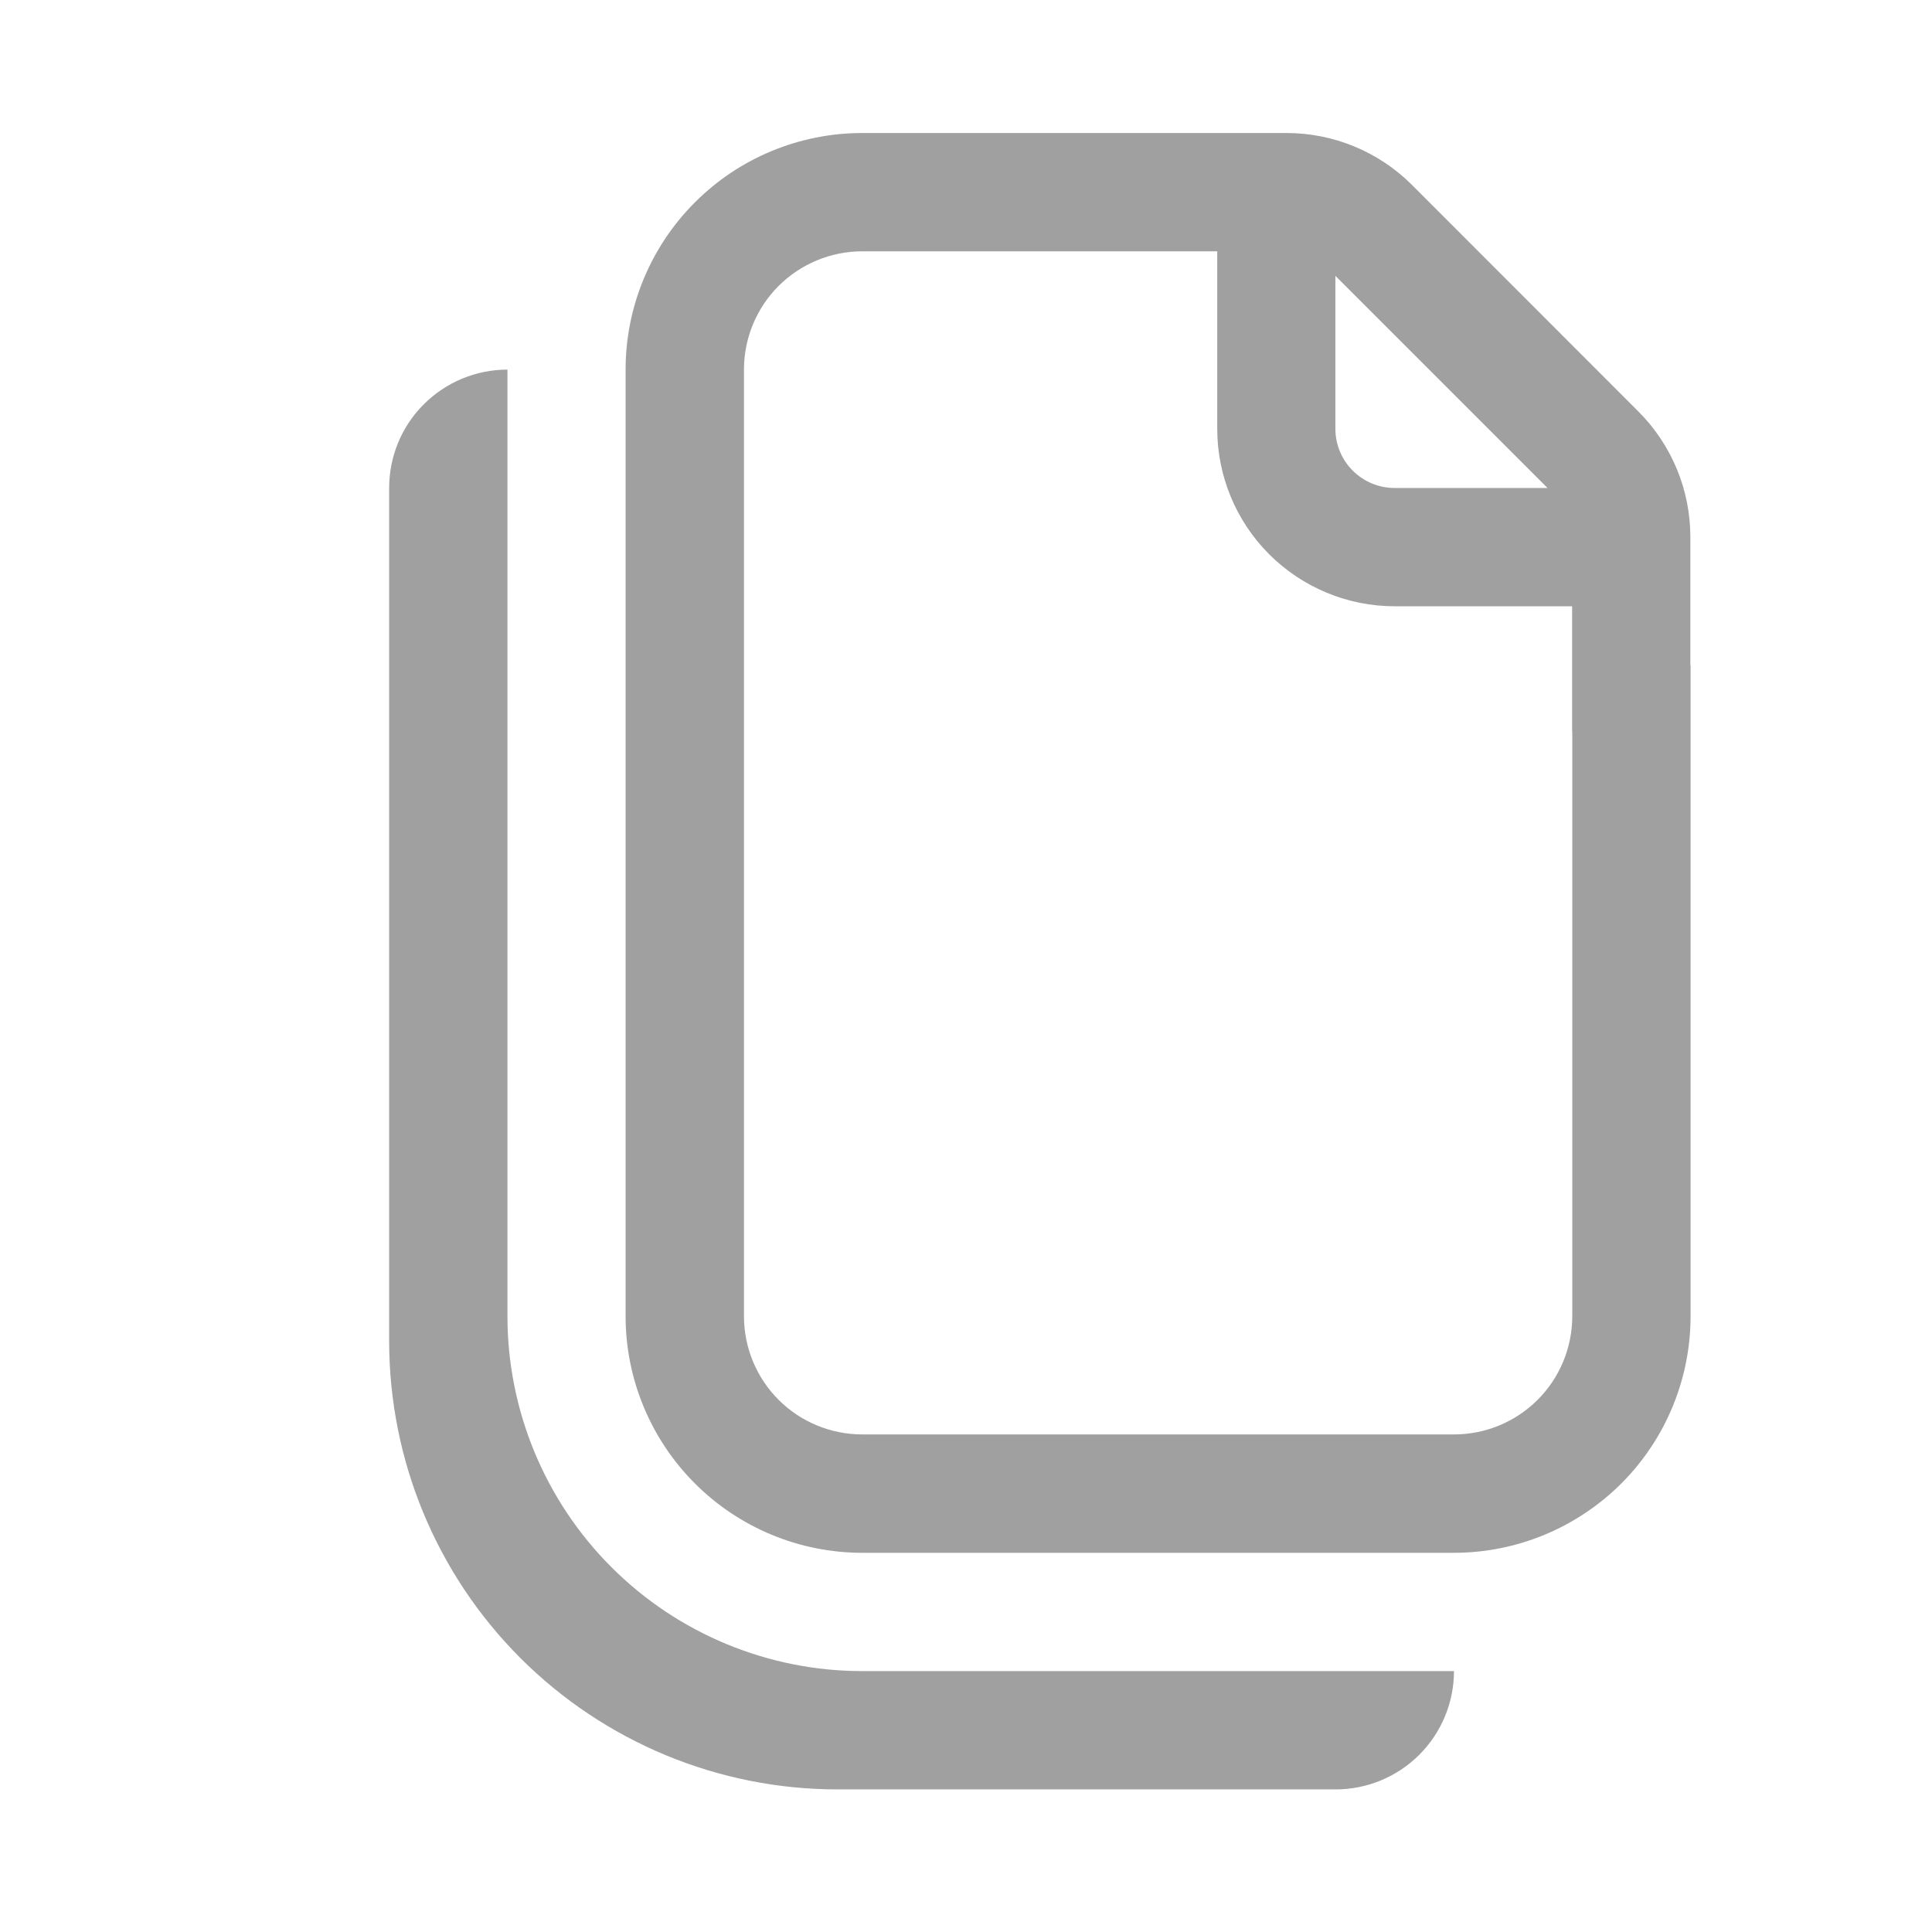 <svg width="26" height="26" viewBox="0 0 26 26" fill="none" xmlns="http://www.w3.org/2000/svg">
<path d="M11.604 1.79C10.759 1.79 9.949 2.125 9.352 2.723C8.755 3.32 8.419 4.13 8.419 4.974V17.712C8.419 18.557 8.755 19.367 9.352 19.964C9.949 20.561 10.759 20.897 11.604 20.897H19.567C20.411 20.897 21.221 20.561 21.819 19.964C22.416 19.367 22.751 18.557 22.751 17.712V8.955H22.748V7.226C22.748 6.593 22.497 5.986 22.049 5.538L19.002 2.489C18.554 2.041 17.947 1.79 17.314 1.79H11.602H11.604ZM19.567 19.304H11.604C11.182 19.304 10.777 19.137 10.478 18.838C10.179 18.54 10.012 18.134 10.012 17.712V4.974C10.012 4.552 10.179 4.147 10.478 3.848C10.777 3.55 11.182 3.382 11.604 3.382H16.381V5.77C16.381 6.404 16.632 7.011 17.08 7.459C17.528 7.907 18.136 8.159 18.769 8.159H21.157V9.848H21.159V17.712C21.159 18.134 20.991 18.54 20.693 18.838C20.394 19.137 19.989 19.304 19.567 19.304ZM20.826 6.567H18.767C18.556 6.567 18.354 6.483 18.204 6.333C18.055 6.184 17.971 5.982 17.971 5.77V3.712L20.826 6.567ZM5.237 6.567C5.237 6.144 5.404 5.739 5.703 5.441C6.002 5.142 6.407 4.974 6.829 4.974V17.712C6.829 18.979 7.332 20.194 8.228 21.09C9.124 21.986 10.339 22.489 11.605 22.489H19.567C19.567 22.911 19.399 23.316 19.1 23.615C18.802 23.913 18.397 24.081 17.974 24.081H11.271C9.671 24.081 8.136 23.445 7.004 22.314C5.872 21.182 5.237 19.647 5.237 18.047V6.567Z" fill="#A0A0A0"/>
</svg>

